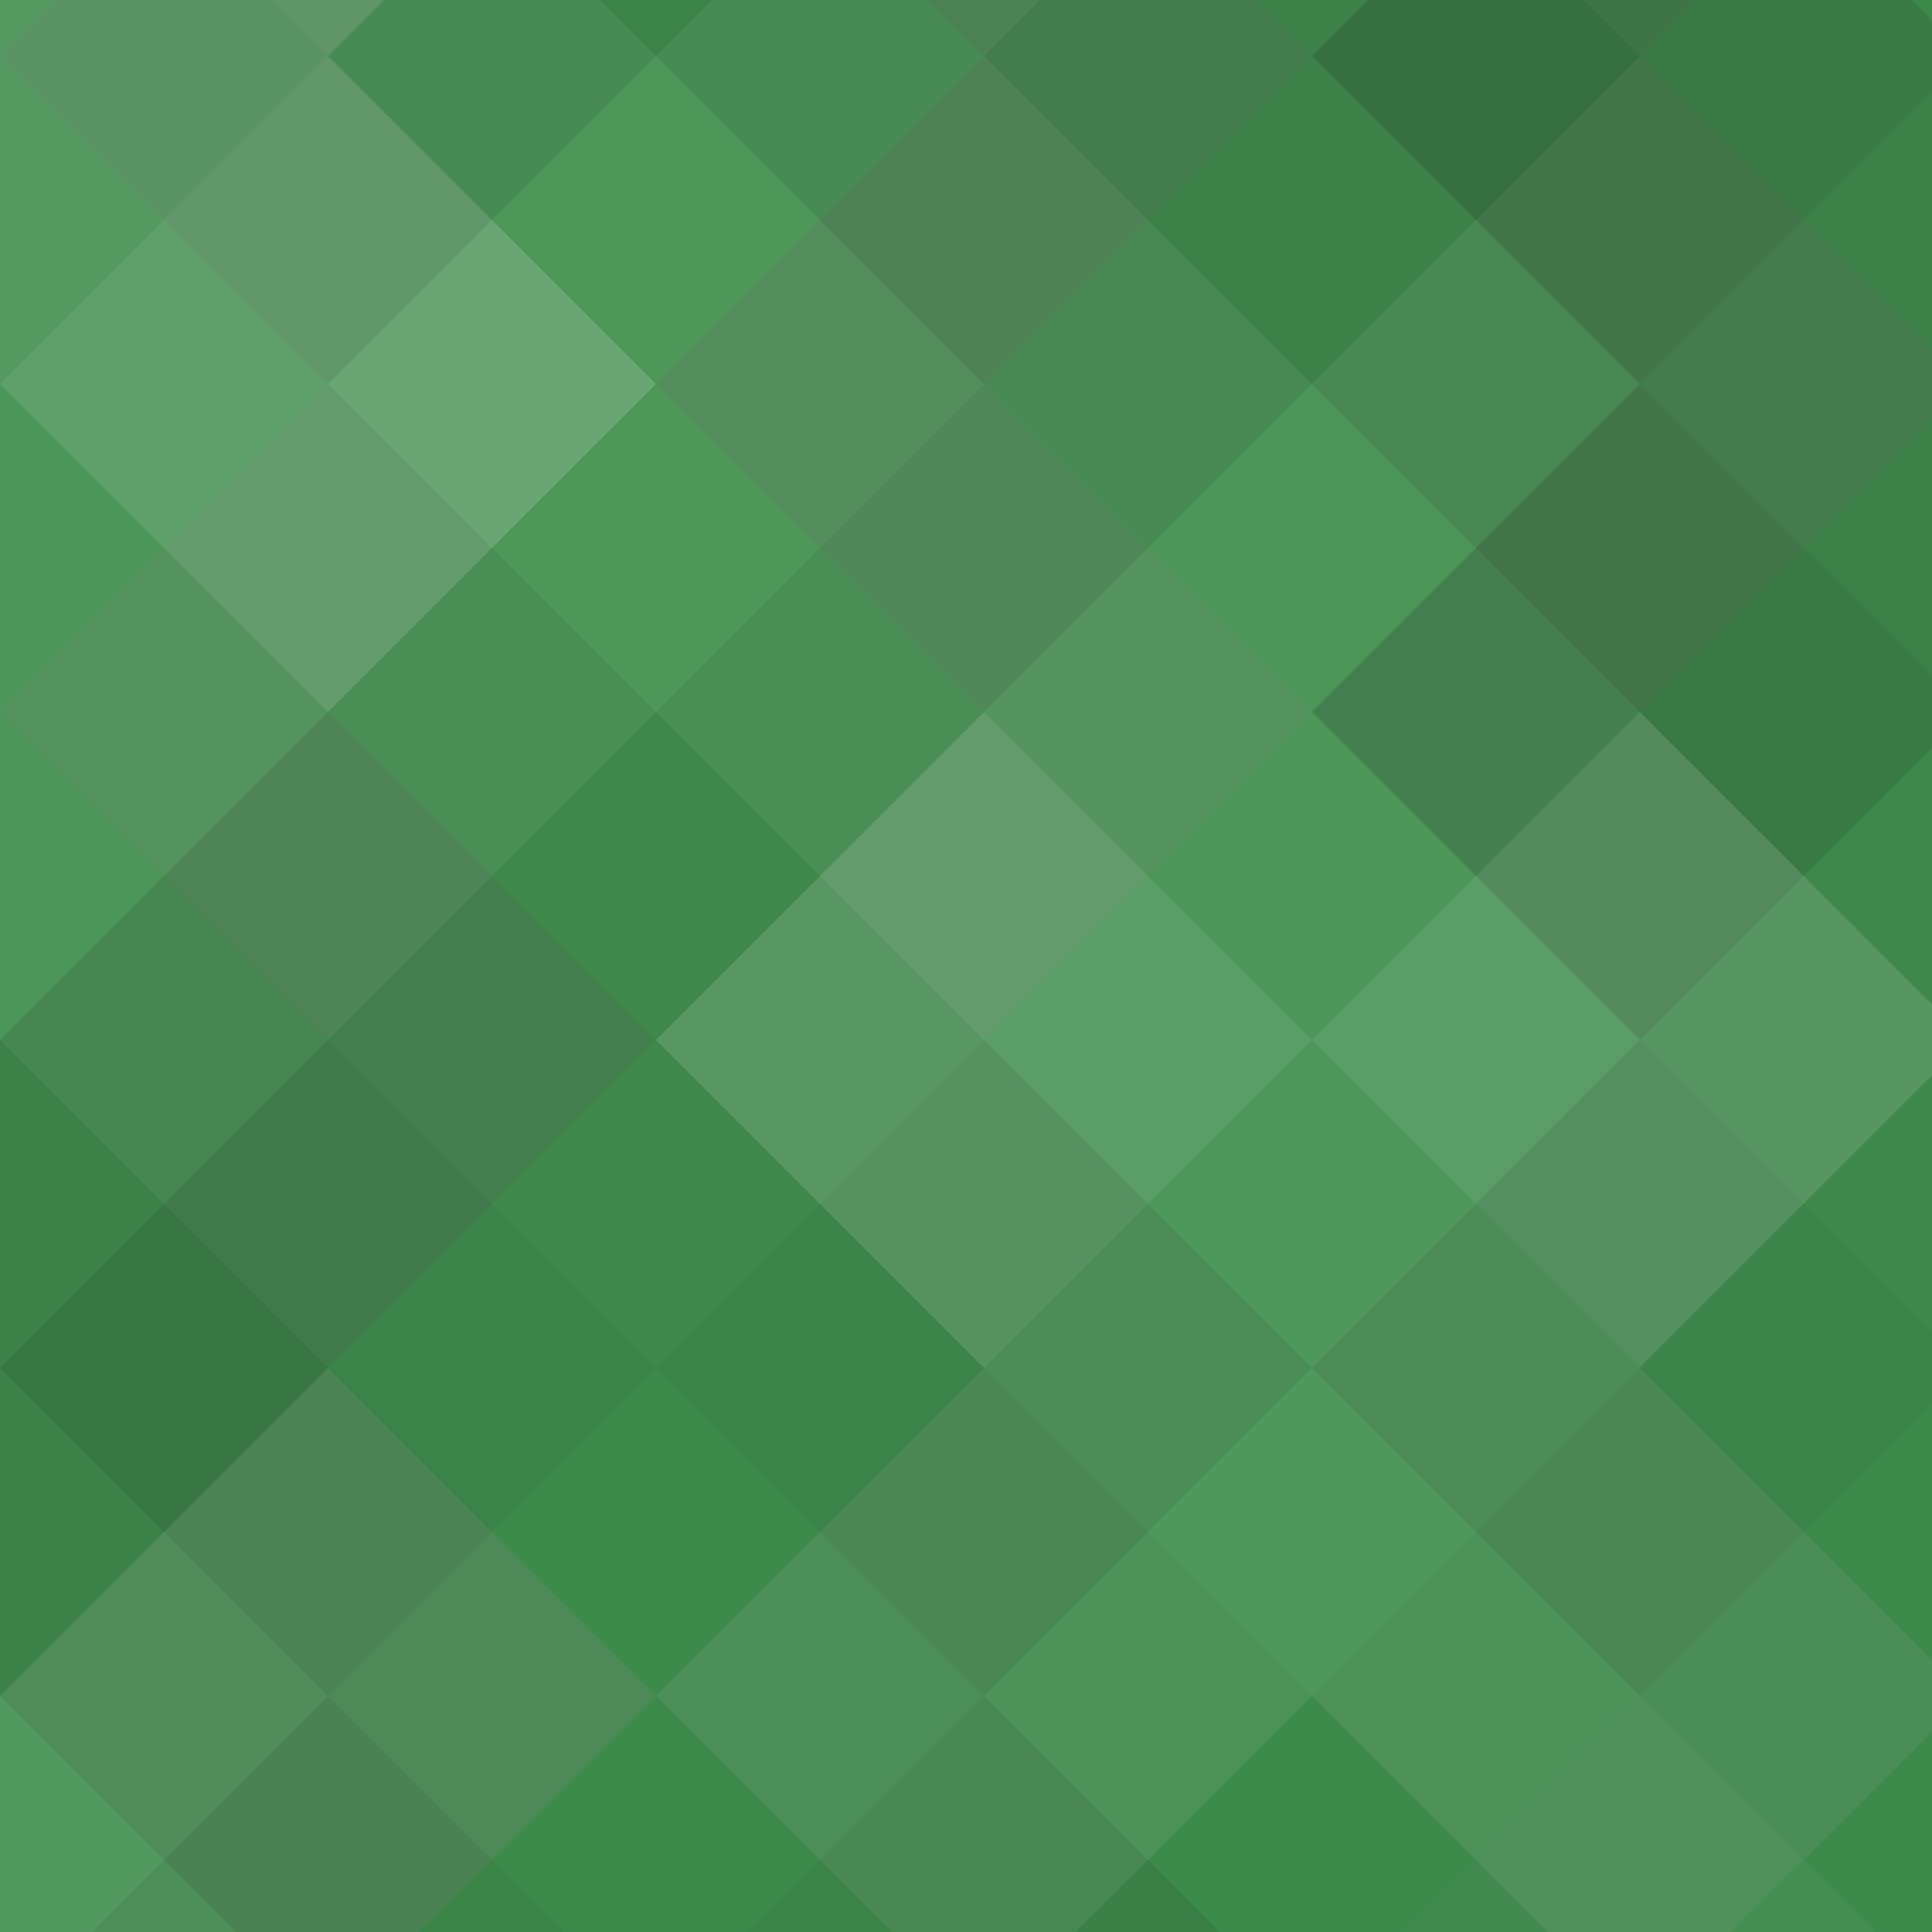 <svg xmlns="http://www.w3.org/2000/svg" width="100" height="100"><rect x="0" y="0" width="100%" height="100%" fill="rgb(63, 144, 77)"  /><g fill="#ddd" style="opacity:0.141;" transform="translate(-33.948,-33.948) rotate(45, 33.948, 33.948)" ><rect x="24.0" y="0" width="24.0" height="72.0"  /><rect x="0" y="24.0" width="72.0" height="24.0"  /></g><g fill="#ddd" style="opacity:0.141;" transform="translate(169.74,-33.948) rotate(45, 33.948, 33.948)" ><rect x="24.0" y="0" width="24.0" height="72.0"  /><rect x="0" y="24.0" width="72.0" height="24.0"  /></g><g fill="#ddd" style="opacity:0.141;" transform="translate(-33.948,169.74) rotate(45, 33.948, 33.948)" ><rect x="24.0" y="0" width="24.0" height="72.0"  /><rect x="0" y="24.0" width="72.0" height="24.0"  /></g><g fill="#ddd" style="opacity:0.141;" transform="translate(169.74,169.74) rotate(45, 33.948, 33.948)" ><rect x="24.0" y="0" width="24.0" height="72.0"  /><rect x="0" y="24.0" width="72.0" height="24.0"  /></g><g fill="#ddd" style="opacity:0.089;" transform="translate(0.0,-16.974) rotate(45, 33.948, 33.948)" ><rect x="24.0" y="0" width="24.0" height="72.0"  /><rect x="0" y="24.0" width="72.0" height="24.0"  /></g><g fill="#ddd" style="opacity:0.089;" transform="translate(0.0,186.714) rotate(45, 33.948, 33.948)" ><rect x="24.0" y="0" width="24.0" height="72.0"  /><rect x="0" y="24.0" width="72.0" height="24.0"  /></g><g fill="#222" style="opacity:0.133;" transform="translate(33.948,-33.948) rotate(45, 33.948, 33.948)" ><rect x="24.0" y="0" width="24.0" height="72.0"  /><rect x="0" y="24.0" width="72.0" height="24.0"  /></g><g fill="#222" style="opacity:0.133;" transform="translate(33.948,169.74) rotate(45, 33.948, 33.948)" ><rect x="24.0" y="0" width="24.0" height="72.0"  /><rect x="0" y="24.0" width="72.0" height="24.0"  /></g><g fill="#222" style="opacity:0.15;" transform="translate(67.896,-16.974) rotate(45, 33.948, 33.948)" ><rect x="24.0" y="0" width="24.0" height="72.0"  /><rect x="0" y="24.0" width="72.0" height="24.0"  /></g><g fill="#222" style="opacity:0.15;" transform="translate(67.896,186.714) rotate(45, 33.948, 33.948)" ><rect x="24.0" y="0" width="24.0" height="72.0"  /><rect x="0" y="24.0" width="72.0" height="24.0"  /></g><g fill="#222" style="opacity:0.098;" transform="translate(101.844,-33.948) rotate(45, 33.948, 33.948)" ><rect x="24.0" y="0" width="24.0" height="72.0"  /><rect x="0" y="24.0" width="72.0" height="24.0"  /></g><g fill="#222" style="opacity:0.098;" transform="translate(101.844,169.74) rotate(45, 33.948, 33.948)" ><rect x="24.0" y="0" width="24.0" height="72.0"  /><rect x="0" y="24.0" width="72.0" height="24.0"  /></g><g fill="#ddd" style="opacity:0.072;" transform="translate(135.792,-16.974) rotate(45, 33.948, 33.948)" ><rect x="24.0" y="0" width="24.0" height="72.0"  /><rect x="0" y="24.0" width="72.0" height="24.0"  /></g><g fill="#ddd" style="opacity:0.072;" transform="translate(135.792,186.714) rotate(45, 33.948, 33.948)" ><rect x="24.0" y="0" width="24.0" height="72.0"  /><rect x="0" y="24.0" width="72.0" height="24.0"  /></g><g fill="#ddd" style="opacity:0.072;" transform="translate(-33.948,0.0) rotate(45, 33.948, 33.948)" ><rect x="24.0" y="0" width="24.0" height="72.0"  /><rect x="0" y="24.0" width="72.0" height="24.0"  /></g><g fill="#ddd" style="opacity:0.072;" transform="translate(169.74,0.0) rotate(45, 33.948, 33.948)" ><rect x="24.0" y="0" width="24.0" height="72.0"  /><rect x="0" y="24.0" width="72.0" height="24.0"  /></g><g fill="#222" style="opacity:0.081;" transform="translate(0.0,16.974) rotate(45, 33.948, 33.948)" ><rect x="24.0" y="0" width="24.0" height="72.0"  /><rect x="0" y="24.0" width="72.0" height="24.0"  /></g><g fill="#ddd" style="opacity:0.072;" transform="translate(33.948,0.0) rotate(45, 33.948, 33.948)" ><rect x="24.0" y="0" width="24.0" height="72.0"  /><rect x="0" y="24.0" width="72.0" height="24.0"  /></g><g fill="#222" style="opacity:0.081;" transform="translate(67.896,16.974) rotate(45, 33.948, 33.948)" ><rect x="24.0" y="0" width="24.0" height="72.0"  /><rect x="0" y="24.0" width="72.0" height="24.0"  /></g><g fill="#222" style="opacity:0.15;" transform="translate(101.844,0.0) rotate(45, 33.948, 33.948)" ><rect x="24.0" y="0" width="24.0" height="72.0"  /><rect x="0" y="24.0" width="72.0" height="24.0"  /></g><g fill="#222" style="opacity:0.115;" transform="translate(135.792,16.974) rotate(45, 33.948, 33.948)" ><rect x="24.0" y="0" width="24.0" height="72.0"  /><rect x="0" y="24.0" width="72.0" height="24.0"  /></g><g fill="#222" style="opacity:0.133;" transform="translate(-33.948,33.948) rotate(45, 33.948, 33.948)" ><rect x="24.0" y="0" width="24.0" height="72.0"  /><rect x="0" y="24.0" width="72.0" height="24.0"  /></g><g fill="#222" style="opacity:0.133;" transform="translate(169.74,33.948) rotate(45, 33.948, 33.948)" ><rect x="24.0" y="0" width="24.0" height="72.0"  /><rect x="0" y="24.0" width="72.0" height="24.0"  /></g><g fill="#222" style="opacity:0.046;" transform="translate(0.0,50.922) rotate(45, 33.948, 33.948)" ><rect x="24.0" y="0" width="24.0" height="72.0"  /><rect x="0" y="24.0" width="72.0" height="24.0"  /></g><g fill="#ddd" style="opacity:0.107;" transform="translate(33.948,33.948) rotate(45, 33.948, 33.948)" ><rect x="24.0" y="0" width="24.0" height="72.0"  /><rect x="0" y="24.0" width="72.0" height="24.0"  /></g><g fill="#222" style="opacity:0.046;" transform="translate(67.896,50.922) rotate(45, 33.948, 33.948)" ><rect x="24.0" y="0" width="24.0" height="72.0"  /><rect x="0" y="24.0" width="72.0" height="24.0"  /></g><g fill="#ddd" style="opacity:0.089;" transform="translate(101.844,33.948) rotate(45, 33.948, 33.948)" ><rect x="24.0" y="0" width="24.0" height="72.0"  /><rect x="0" y="24.0" width="72.0" height="24.0"  /></g><g fill="#222" style="opacity:0.046;" transform="translate(135.792,50.922) rotate(45, 33.948, 33.948)" ><rect x="24.0" y="0" width="24.0" height="72.0"  /><rect x="0" y="24.0" width="72.0" height="24.0"  /></g><g fill="#ddd" style="opacity:0.124;" transform="translate(-33.948,67.896) rotate(45, 33.948, 33.948)" ><rect x="24.0" y="0" width="24.0" height="72.0"  /><rect x="0" y="24.0" width="72.0" height="24.0"  /></g><g fill="#ddd" style="opacity:0.124;" transform="translate(169.74,67.896) rotate(45, 33.948, 33.948)" ><rect x="24.0" y="0" width="24.0" height="72.0"  /><rect x="0" y="24.0" width="72.0" height="24.0"  /></g><g fill="#222" style="opacity:0.063;" transform="translate(0.0,84.87) rotate(45, 33.948, 33.948)" ><rect x="24.0" y="0" width="24.0" height="72.0"  /><rect x="0" y="24.0" width="72.0" height="24.0"  /></g><g fill="#222" style="opacity:0.046;" transform="translate(33.948,67.896) rotate(45, 33.948, 33.948)" ><rect x="24.0" y="0" width="24.0" height="72.0"  /><rect x="0" y="24.0" width="72.0" height="24.0"  /></g><g fill="#ddd" style="opacity:0.037;" transform="translate(67.896,84.87) rotate(45, 33.948, 33.948)" ><rect x="24.0" y="0" width="24.0" height="72.0"  /><rect x="0" y="24.0" width="72.0" height="24.0"  /></g><g fill="#222" style="opacity:0.029;" transform="translate(101.844,67.896) rotate(45, 33.948, 33.948)" ><rect x="24.0" y="0" width="24.0" height="72.0"  /><rect x="0" y="24.0" width="72.0" height="24.0"  /></g><g fill="#ddd" style="opacity:0.072;" transform="translate(135.792,84.87) rotate(45, 33.948, 33.948)" ><rect x="24.0" y="0" width="24.0" height="72.0"  /><rect x="0" y="24.0" width="72.0" height="24.0"  /></g><g fill="#222" style="opacity:0.081;" transform="translate(-33.948,101.844) rotate(45, 33.948, 33.948)" ><rect x="24.0" y="0" width="24.0" height="72.0"  /><rect x="0" y="24.0" width="72.0" height="24.0"  /></g><g fill="#222" style="opacity:0.081;" transform="translate(169.74,101.844) rotate(45, 33.948, 33.948)" ><rect x="24.0" y="0" width="24.0" height="72.0"  /><rect x="0" y="24.0" width="72.0" height="24.0"  /></g><g fill="#222" style="opacity:0.098;" transform="translate(0.0,118.818) rotate(45, 33.948, 33.948)" ><rect x="24.0" y="0" width="24.0" height="72.0"  /><rect x="0" y="24.0" width="72.0" height="24.0"  /></g><g fill="#222" style="opacity:0.098;" transform="translate(33.948,101.844) rotate(45, 33.948, 33.948)" ><rect x="24.0" y="0" width="24.0" height="72.0"  /><rect x="0" y="24.0" width="72.0" height="24.0"  /></g><g fill="#222" style="opacity:0.115;" transform="translate(67.896,118.818) rotate(45, 33.948, 33.948)" ><rect x="24.0" y="0" width="24.0" height="72.0"  /><rect x="0" y="24.0" width="72.0" height="24.0"  /></g><g fill="#ddd" style="opacity:0.141;" transform="translate(101.844,101.844) rotate(45, 33.948, 33.948)" ><rect x="24.0" y="0" width="24.0" height="72.0"  /><rect x="0" y="24.0" width="72.0" height="24.0"  /></g><g fill="#222" style="opacity:0.115;" transform="translate(135.792,118.818) rotate(45, 33.948, 33.948)" ><rect x="24.0" y="0" width="24.0" height="72.0"  /><rect x="0" y="24.0" width="72.0" height="24.0"  /></g><g fill="#ddd" style="opacity:0.055;" transform="translate(-33.948,135.792) rotate(45, 33.948, 33.948)" ><rect x="24.0" y="0" width="24.0" height="72.0"  /><rect x="0" y="24.0" width="72.0" height="24.0"  /></g><g fill="#ddd" style="opacity:0.055;" transform="translate(169.74,135.792) rotate(45, 33.948, 33.948)" ><rect x="24.0" y="0" width="24.0" height="72.0"  /><rect x="0" y="24.0" width="72.0" height="24.0"  /></g><g fill="#ddd" style="opacity:0.055;" transform="translate(-33.948,-67.896) rotate(45, 33.948, 33.948)" ><rect x="24.0" y="0" width="24.0" height="72.0"  /><rect x="0" y="24.0" width="72.0" height="24.0"  /></g><g fill="#222" style="opacity:0.115;" transform="translate(0.0,152.766) rotate(45, 33.948, 33.948)" ><rect x="24.0" y="0" width="24.0" height="72.0"  /><rect x="0" y="24.0" width="72.0" height="24.0"  /></g><g fill="#222" style="opacity:0.115;" transform="translate(0.0,-50.922) rotate(45, 33.948, 33.948)" ><rect x="24.0" y="0" width="24.0" height="72.0"  /><rect x="0" y="24.0" width="72.0" height="24.0"  /></g><g fill="#ddd" style="opacity:0.055;" transform="translate(33.948,135.792) rotate(45, 33.948, 33.948)" ><rect x="24.0" y="0" width="24.0" height="72.0"  /><rect x="0" y="24.0" width="72.0" height="24.0"  /></g><g fill="#ddd" style="opacity:0.055;" transform="translate(33.948,-67.896) rotate(45, 33.948, 33.948)" ><rect x="24.0" y="0" width="24.0" height="72.0"  /><rect x="0" y="24.0" width="72.0" height="24.0"  /></g><g fill="#222" style="opacity:0.063;" transform="translate(67.896,152.766) rotate(45, 33.948, 33.948)" ><rect x="24.0" y="0" width="24.0" height="72.0"  /><rect x="0" y="24.0" width="72.0" height="24.0"  /></g><g fill="#222" style="opacity:0.063;" transform="translate(67.896,-50.922) rotate(45, 33.948, 33.948)" ><rect x="24.0" y="0" width="24.0" height="72.0"  /><rect x="0" y="24.0" width="72.0" height="24.0"  /></g><g fill="#ddd" style="opacity:0.072;" transform="translate(101.844,135.792) rotate(45, 33.948, 33.948)" ><rect x="24.0" y="0" width="24.0" height="72.0"  /><rect x="0" y="24.0" width="72.0" height="24.0"  /></g><g fill="#ddd" style="opacity:0.072;" transform="translate(101.844,-67.896) rotate(45, 33.948, 33.948)" ><rect x="24.0" y="0" width="24.0" height="72.0"  /><rect x="0" y="24.0" width="72.0" height="24.0"  /></g><g fill="#ddd" style="opacity:0.055;" transform="translate(135.792,152.766) rotate(45, 33.948, 33.948)" ><rect x="24.0" y="0" width="24.0" height="72.0"  /><rect x="0" y="24.0" width="72.0" height="24.0"  /></g><g fill="#ddd" style="opacity:0.055;" transform="translate(135.792,-50.922) rotate(45, 33.948, 33.948)" ><rect x="24.0" y="0" width="24.0" height="72.0"  /><rect x="0" y="24.0" width="72.0" height="24.0"  /></g></svg>
